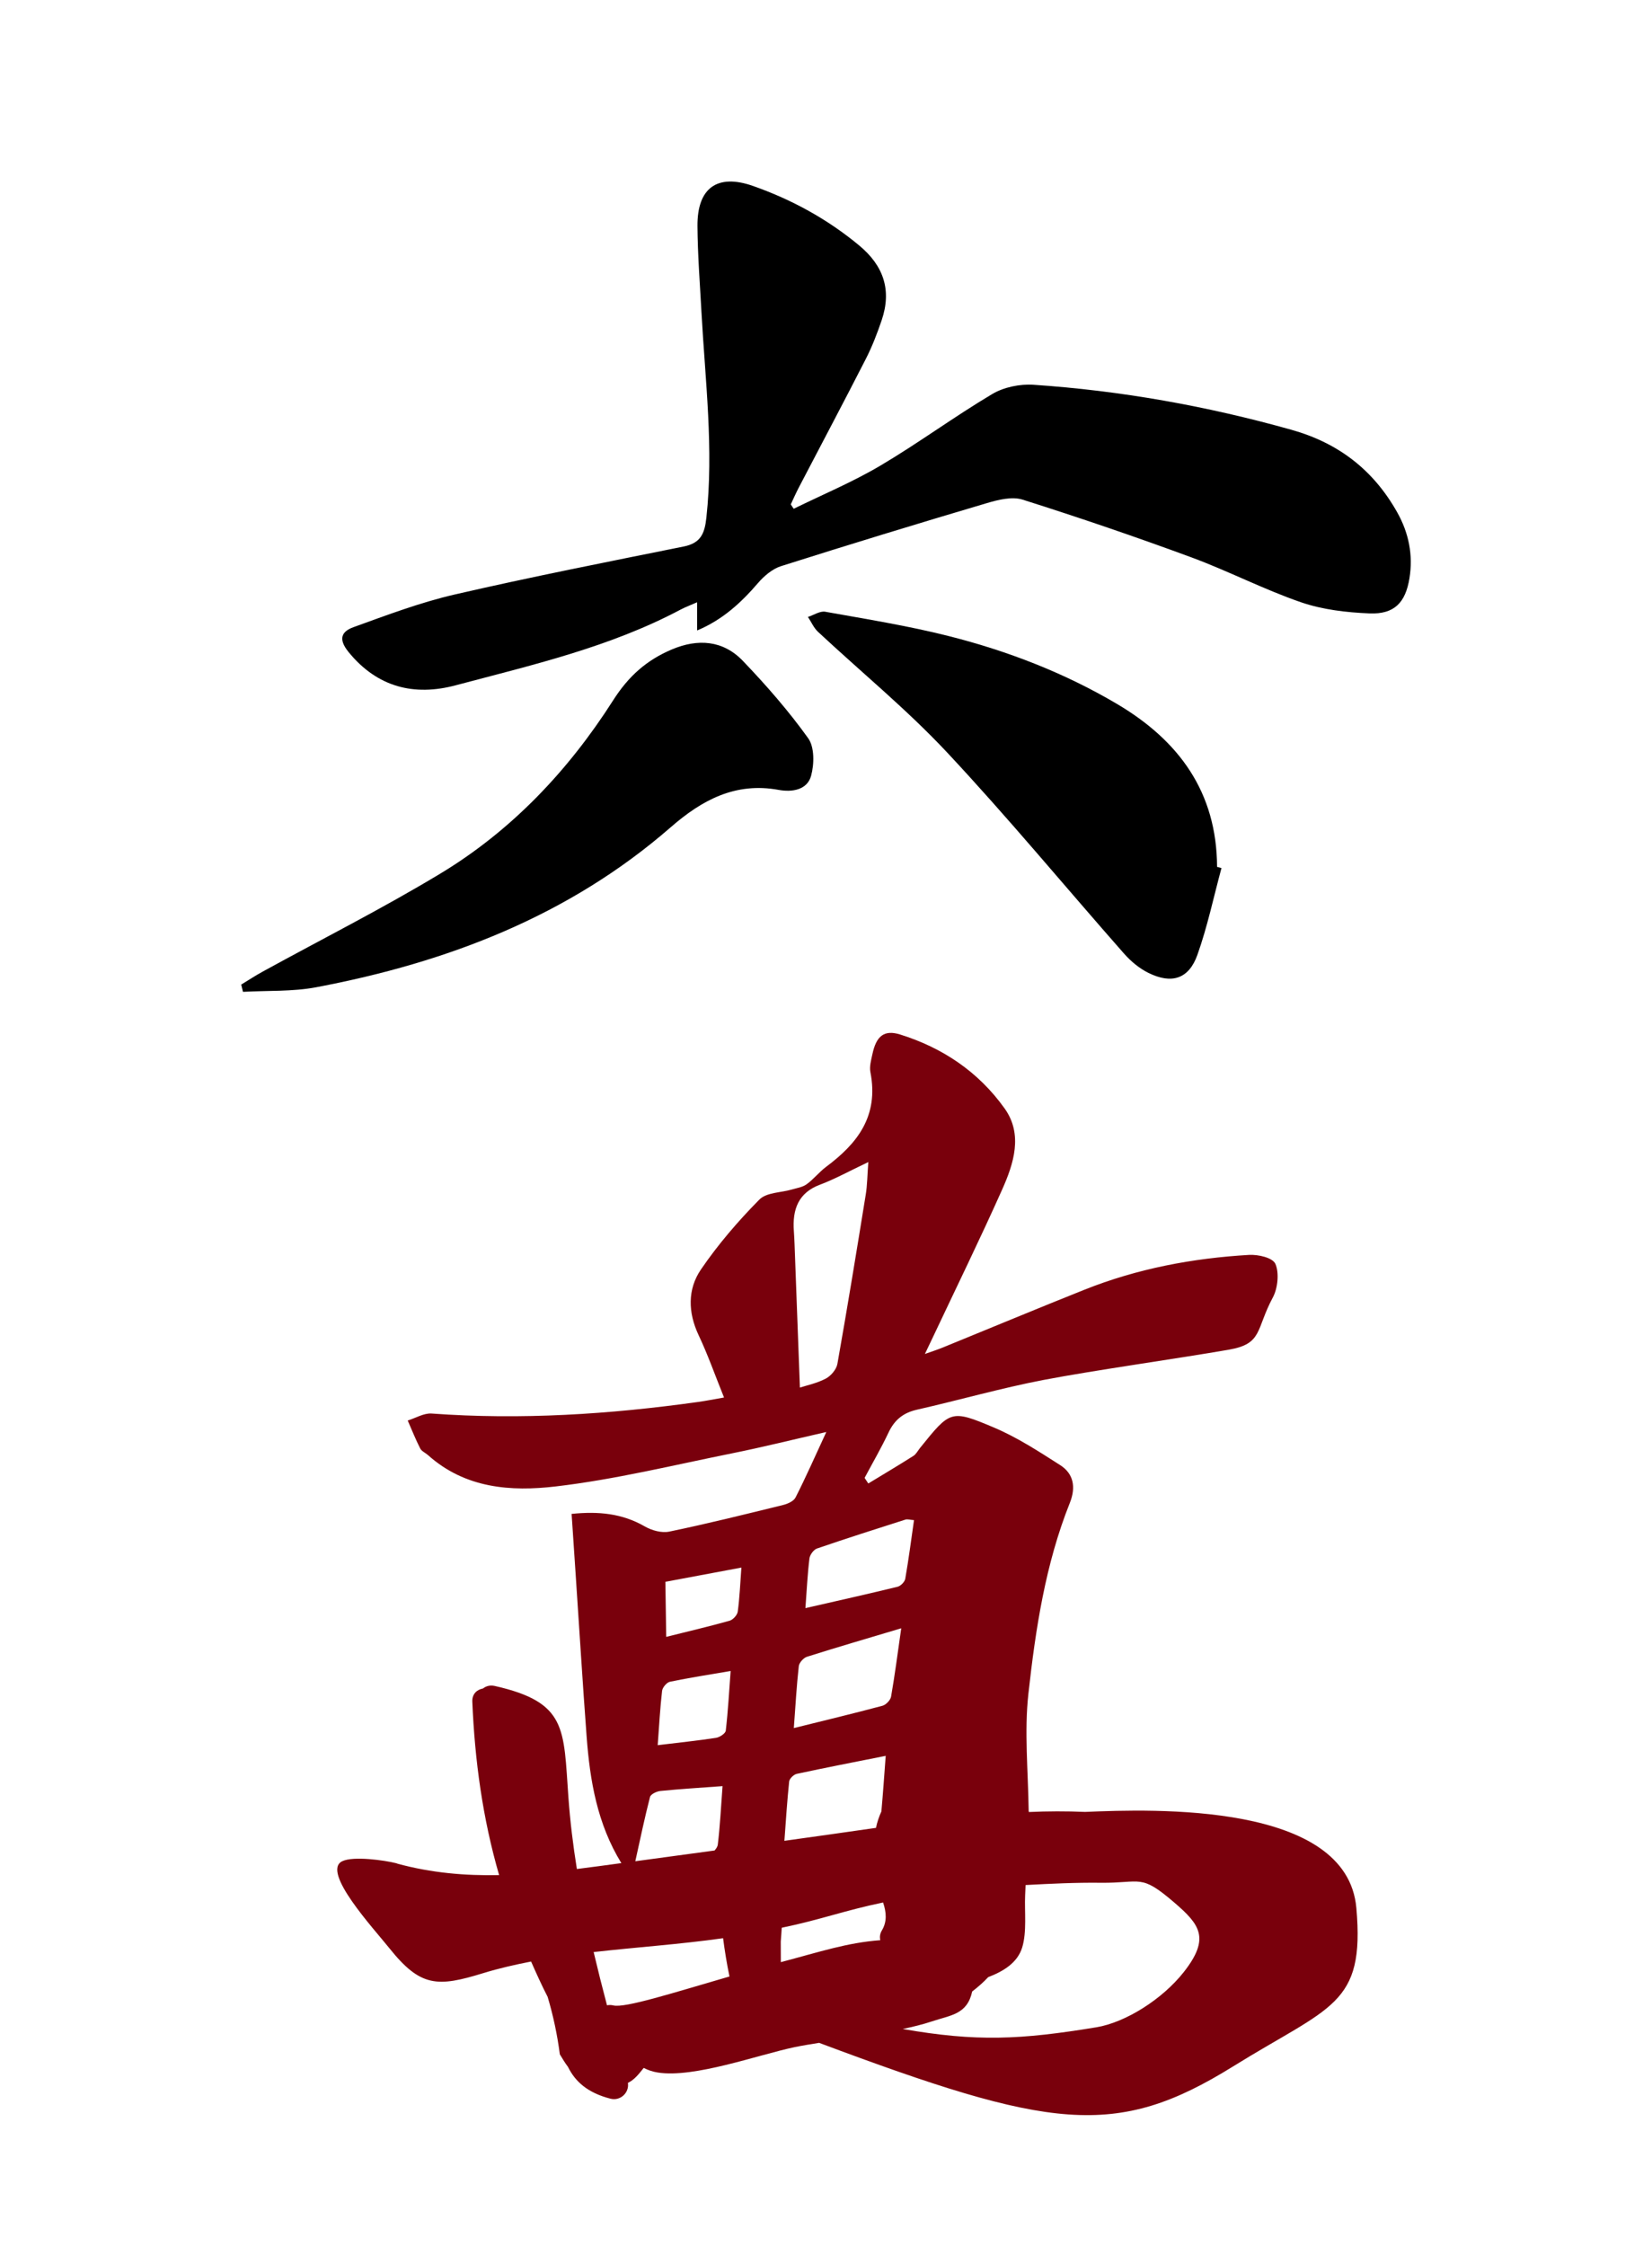<?xml version="1.0" encoding="iso-8859-1"?>
<!-- Generator: Adobe Illustrator 16.0.0, SVG Export Plug-In . SVG Version: 6.00 Build 0)  -->
<!DOCTYPE svg PUBLIC "-//W3C//DTD SVG 1.1//EN" "http://www.w3.org/Graphics/SVG/1.1/DTD/svg11.dtd">
<svg version="1.1" id="&#x30EC;&#x30A4;&#x30E4;&#x30FC;_1"
	 xmlns="http://www.w3.org/2000/svg" xmlns:xlink="http://www.w3.org/1999/xlink" x="0px" y="0px" width="426.854px"
	 height="580.188px" viewBox="0 0 426.854 580.188" style="enable-background:new 0 0 426.854 580.188;" xml:space="preserve">
<path d="M205.078,131.427c7.479-3.674,15.224-6.901,22.374-11.131c9.847-5.822,19.091-12.658,28.923-18.506
	c3.004-1.785,7.15-2.634,10.673-2.397c22.606,1.522,44.806,5.495,66.652,11.632c12.183,3.422,21.202,10.419,27.331,21.341
	c2.977,5.303,4.127,10.99,3.153,17.01c-1.021,6.307-3.933,9.339-10.313,9.078c-5.955-0.243-12.132-0.958-17.723-2.882
	c-9.646-3.322-18.787-8.086-28.371-11.619c-14.393-5.303-28.925-10.261-43.549-14.888c-2.745-0.869-6.337,0.04-9.303,0.919
	c-17.756,5.257-35.469,10.664-53.118,16.264c-2.245,0.712-4.39,2.547-5.97,4.386c-4.363,5.077-9.139,9.468-15.707,12.229v-7.287
	c-1.692,0.745-3.047,1.241-4.308,1.911c-18.294,9.707-38.341,14.293-58.107,19.547c-10.613,2.822-20.158,0.574-27.626-8.571
	c-2.844-3.481-1.764-5.366,1.283-6.467c8.593-3.103,17.209-6.369,26.082-8.415c19.643-4.528,39.433-8.422,59.195-12.403
	c4.36-0.878,5.414-3.271,5.866-7.419c1.946-17.84-0.313-35.529-1.275-53.269c-0.398-7.375-0.976-14.751-1.024-22.13
	c-0.064-9.829,5.132-13.563,14.339-10.327c10.014,3.521,19.221,8.543,27.455,15.383c6.33,5.259,8.429,11.553,5.804,19.302
	c-1.154,3.407-2.464,6.802-4.097,10c-5.69,11.136-11.558,22.18-17.341,33.268c-0.735,1.409-1.369,2.872-2.051,4.309
	C204.576,130.672,204.827,131.049,205.078,131.427"/>
<path d="M315.611,224.235c-2.033,7.499-3.629,15.154-6.232,22.449c-2.219,6.213-6.645,7.59-12.651,4.626
	c-2.356-1.162-4.551-3.002-6.302-4.988c-15.254-17.309-29.961-35.125-45.717-51.96c-10.371-11.082-22.228-20.773-33.352-31.156
	c-1.1-1.027-1.74-2.546-2.594-3.838c1.498-0.481,3.107-1.589,4.475-1.344c10.656,1.909,21.381,3.628,31.863,6.275
	c15.239,3.848,29.859,9.485,43.467,17.514c16.064,9.479,25.827,22.816,25.905,42.119
	C314.853,224.033,315.232,224.133,315.611,224.235"/>
<path d="M62.33,254.333c1.833-1.112,3.627-2.296,5.504-3.327c15.319-8.413,30.957-16.299,45.908-25.319
	c18.494-11.156,33.158-26.696,44.685-44.779c4.009-6.29,8.669-10.39,15.145-13.136c6.763-2.867,13.263-2.392,18.392,2.964
	c6.02,6.286,11.799,12.898,16.856,19.958c1.653,2.306,1.581,6.697,0.755,9.711c-1.004,3.669-4.93,4.271-8.355,3.642
	c-11.182-2.052-19.797,2.571-27.906,9.636c-26.348,22.953-57.774,34.929-91.587,41.337c-6.169,1.169-12.623,0.833-18.945,1.19
	C62.631,255.585,62.48,254.959,62.33,254.333"/>
<path style="fill:#79000C;" d="M350.464,492.87c-2.403-27.326-52.336-25.576-70.101-24.822c-4.842-0.209-9.686-0.194-14.53,0.026
	v-0.014c0.005-0.103-0.037-0.168-0.038-0.265c-0.15-10.521-1.148-20.512-0.074-30.252c1.854-16.77,4.407-33.558,10.709-49.318
	c1.672-4.182,0.877-7.604-2.49-9.758c-5.543-3.543-11.142-7.184-17.114-9.709c-11.166-4.72-11.285-4.399-19.068,5.229
	c-0.573,0.711-1.032,1.641-1.747,2.094c-3.85,2.442-7.763,4.766-11.654,7.129c-0.319-0.481-0.64-0.963-0.959-1.445
	c2.078-3.897,4.303-7.715,6.188-11.717c1.59-3.377,3.912-5.121,7.313-5.893c10.927-2.479,21.752-5.582,32.73-7.688
	c12.981-2.489,34.893-5.554,47.909-7.821c8.788-1.531,6.896-5.212,11.354-13.507c1.267-2.355,1.66-6.342,0.655-8.647
	c-0.71-1.631-4.477-2.466-6.828-2.328c-14.523,0.847-28.797,3.521-42.54,9.002c-12.265,4.893-24.464,9.982-36.697,14.97
	c-1.238,0.506-2.513,0.908-4.504,1.621c0.974-2.041,1.504-3.14,2.025-4.244c6.003-12.726,12.188-25.359,17.934-38.217
	c3.015-6.748,5.416-14.26,0.657-20.942c-6.848-9.615-16.222-15.758-26.997-19.119c-4.201-1.311-6.195,0.442-7.18,5.071
	c-0.324,1.521-0.804,3.197-0.521,4.637c2.242,11.461-3.459,18.513-11.429,24.46c-1.787,1.334-3.237,3.207-5.04,4.509
	c-1.078,0.78-2.531,0.975-3.833,1.36c-2.853,0.844-6.525,0.708-8.424,2.635c-5.455,5.534-10.639,11.543-15.071,18.044
	c-3.459,5.071-3.356,11.078-0.591,16.936c2.384,5.045,4.257,10.375,6.57,16.114c-2.7,0.468-4.668,0.866-6.65,1.144
	c-22.909,3.205-45.855,4.683-68.903,2.996c-2.004-0.146-4.115,1.169-6.176,1.804c1.058,2.414,2.032,4.877,3.223,7.211
	c0.381,0.749,1.35,1.128,2.014,1.722c9.663,8.649,21.48,9.443,32.955,8.103c15.363-1.795,30.557-5.532,45.797-8.597
	c7.621-1.533,15.186-3.425,24.168-5.472c-2.982,6.437-5.32,11.757-7.945,16.905c-0.514,1.008-2.082,1.669-3.271,1.961
	c-9.756,2.398-19.513,4.826-29.334,6.859c-1.999,0.414-4.52-0.282-6.365-1.342c-5.829-3.349-11.908-3.94-18.896-3.228
	c0.377,5.63,0.718,10.744,1.061,15.858c0.931,13.873,1.783,27.754,2.816,41.619c0.851,11.438,2.75,22.592,8.974,32.729
	c-3.835,0.52-7.668,1.053-11.49,1.525c-0.983-6.125-1.742-12.307-2.192-18.58c-1.273-17.705-0.298-24.484-19.042-28.707
	c-1.204-0.271-2.211,0.033-2.982,0.623c-0.025,0.01-0.044,0.028-0.068,0.039c-1.518,0.289-2.816,1.385-2.733,3.398
	c0.635,15.218,2.672,30.148,6.927,44.802c-8.758,0.183-17.492-0.567-26.212-2.935c-0.131-0.035-0.252-0.104-0.382-0.137
	c-3.005-0.761-11.074-1.908-13.949-0.51c-5.482,2.668,8.116,17.375,12.184,22.465c8.07,10.104,12.457,10.071,24.263,6.439
	c4.073-1.253,8.204-2.184,12.354-2.997c1.361,3.073,2.736,6.14,4.279,9.129c1.451,4.877,2.499,9.823,3.148,14.841
	c0.737,1.252,1.416,2.323,2.112,3.252c1.833,3.75,5.032,6.692,10.983,8.213c2.534,0.649,4.887-1.535,4.495-4.08
	c1.757-0.867,2.813-2.301,4.084-3.875c1.073,0.549,2.249,0.972,3.62,1.19c9.385,1.5,25.926-4.571,35.345-6.548
	c2.037-0.427,4.206-0.766,6.36-1.113c59.64,22.303,76.533,24.98,106.923,6.111C343.848,518.121,352.686,518.121,350.464,492.87
	 M213.362,356.124c-2.302,1.205-4.902,1.732-6.679,2.314c-0.472-12.643-0.925-24.868-1.383-37.094
	c-0.041-1.09-0.09-2.182-0.172-3.27c-0.432-5.732,1.2-9.964,6.712-12.035c3.905-1.468,7.623-3.537,12.521-5.855
	c-0.266,3.543-0.27,5.951-0.648,8.294c-2.367,14.635-4.754,29.267-7.346,43.858C216.112,353.779,214.653,355.448,213.362,356.124
	 M209.151,402.558c0.116-0.945,1.112-2.262,1.946-2.549c7.586-2.607,15.223-5.037,22.855-7.472c0.513-0.164,1.127,0.058,2.215,0.138
	c-0.736,5.114-1.386,10.16-2.263,15.16c-0.142,0.809-1.207,1.862-1.995,2.055c-7.732,1.888-15.495,3.617-23.8,5.517
	C208.469,410.593,208.658,406.554,209.151,402.558 M206.396,430.396c0.1-0.9,1.236-2.144,2.105-2.419
	c7.734-2.45,15.516-4.719,24.366-7.364c-0.955,6.631-1.662,12.168-2.626,17.654c-0.164,0.923-1.333,2.122-2.219,2.36
	c-7.405,1.98-14.852,3.766-22.908,5.765C205.553,440.501,205.834,435.433,206.396,430.396 M205.868,458.218
	c7.469-1.606,14.964-3.055,22.987-4.654c-0.379,5.091-0.704,9.761-1.117,14.363c-0.617,1.365-1.098,2.781-1.396,4.242
	c-7.885,1.142-15.773,2.242-23.664,3.344c0.395-5.414,0.72-10.405,1.229-15.323C203.984,459.448,205.104,458.384,205.868,458.218
	 M191.563,404.934c-0.306,4.098-0.449,7.768-0.94,11.387c-0.121,0.892-1.254,2.101-2.111,2.342
	c-5.277,1.483-10.609,2.73-16.372,4.169c-0.076-5.123-0.142-9.438-0.214-14.222C178.425,407.393,184.742,406.21,191.563,404.934
	 M171.075,436.774c0.102-0.882,1.217-2.18,2.022-2.346c5.09-1.055,10.224-1.846,15.689-2.782
	c-0.395,5.309-0.673,10.381-1.258,15.416c-0.086,0.733-1.585,1.709-2.518,1.852c-4.855,0.741-9.74,1.25-15.069,1.895
	C170.319,445.749,170.554,441.244,171.075,436.774 M167.95,464.204c0.192-0.747,1.733-1.468,2.7-1.566
	c5.004-0.504,10.023-0.805,16.046-1.25c-0.416,5.58-0.653,10.382-1.231,15.139c-0.056,0.458-0.397,1.013-0.833,1.488
	c-6.825,0.929-13.648,1.865-20.476,2.777C165.453,474.909,166.586,469.501,167.95,464.204 M158.487,518.036
	c-0.599-0.143-1.144-0.135-1.644-0.031c-1.215-4.578-2.367-9.162-3.451-13.755c11.111-1.258,22.332-2.005,33.445-3.579
	c0.426,3.303,0.966,6.6,1.649,9.889C173.792,514.825,161.506,518.755,158.487,518.036 M227.871,498.653
	c-0.539,0.893-0.596,1.753-0.416,2.531c-8.665,0.662-15.436,2.965-25.7,5.674c-0.022-1.773-0.028-3.548-0.017-5.321
	c0.087-1.188,0.19-2.376,0.253-3.565c10.11-2.094,16.263-4.477,26.187-6.522C229.024,493.943,229.24,496.384,227.871,498.653
	 M305.889,509.396c-5.513,7.018-15.035,13.042-22.629,14.29c-19.602,3.223-30.937,3.763-49.996,0.437
	c2.627-0.563,5.192-1.181,7.563-1.972c4.891-1.633,9.08-1.779,10.374-7.717c1.477-1.131,2.876-2.354,4.146-3.708
	c3.963-1.517,7.571-3.729,8.774-7.667c1.235-4.043,0.575-9.256,0.76-13.436c0.039-0.896,0.078-1.791,0.118-2.686
	c6.459-0.348,12.932-0.664,19.402-0.587c10.615,0.127,10.203-2.456,19.009,5.098C310.057,497.153,312.742,500.671,305.889,509.396"
	/>
<g>
</g>
<g>
</g>
<g>
</g>
<g>
</g>
<g>
</g>
<g>
</g>
</svg>
